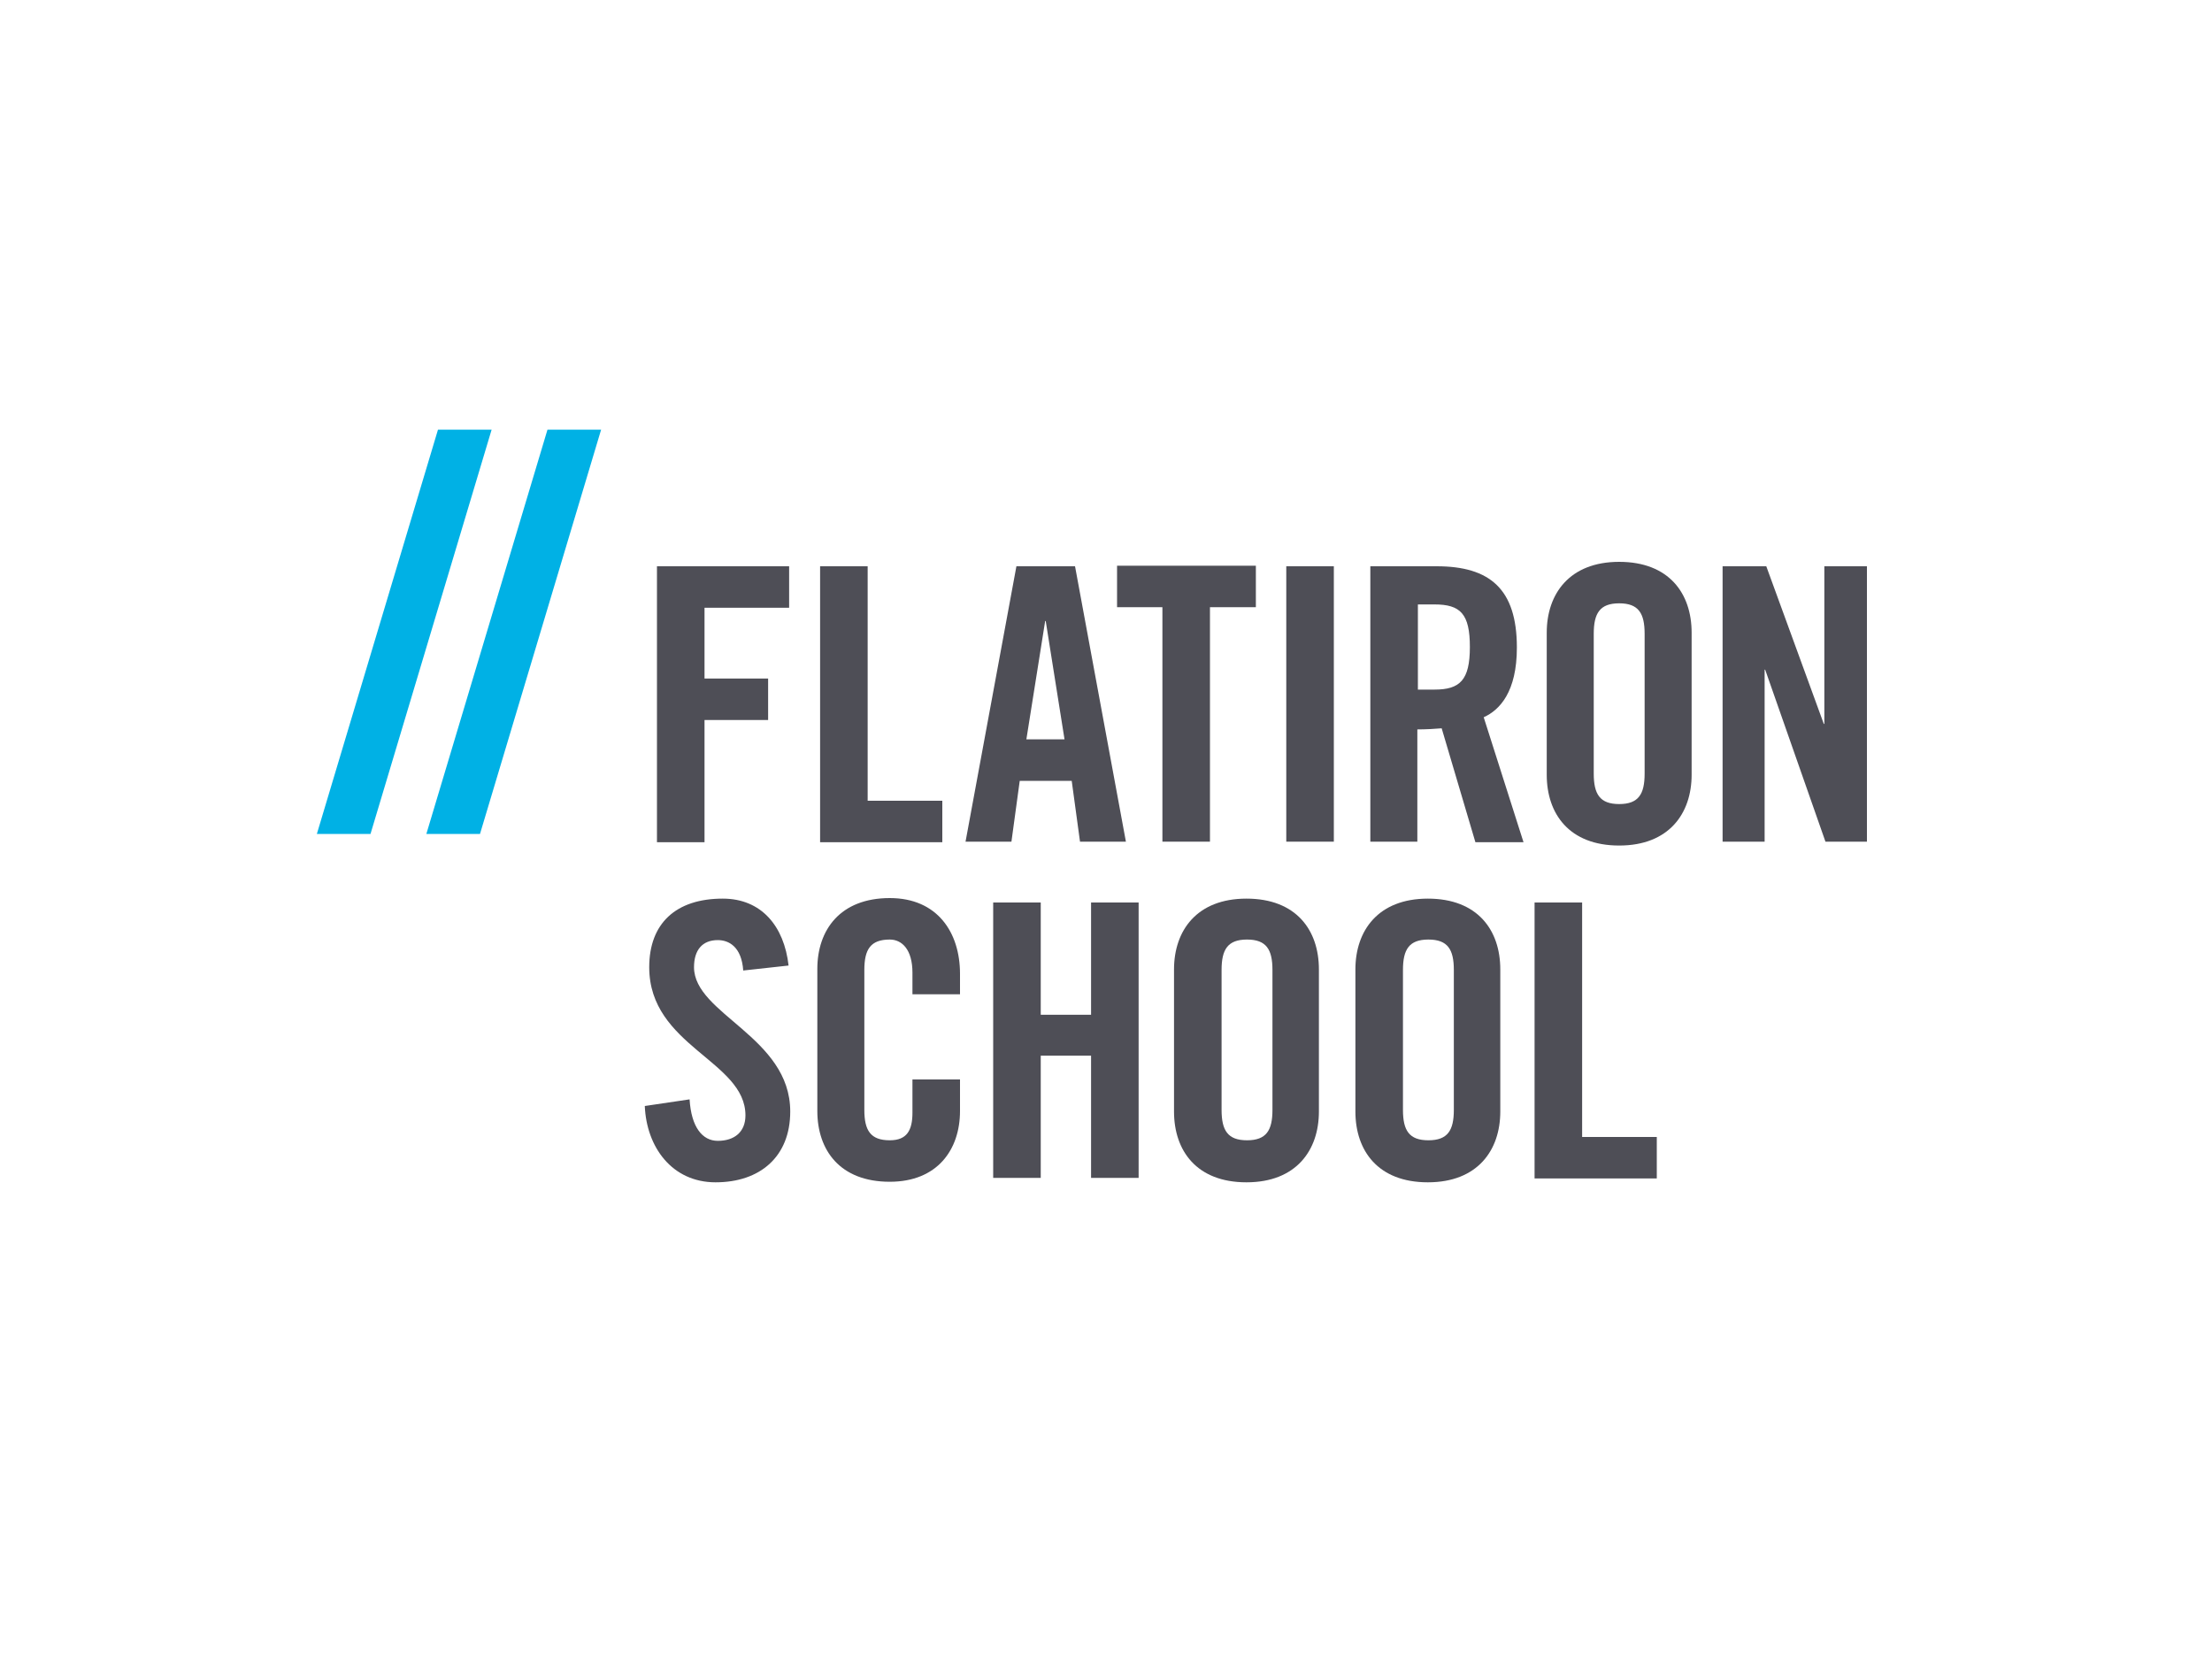 <?xml version="1.0" encoding="utf-8"?>
<!-- Generator: Adobe Illustrator 18.1.0, SVG Export Plug-In . SVG Version: 6.00 Build 0)  -->
<!DOCTYPE svg PUBLIC "-//W3C//DTD SVG 1.1//EN" "http://www.w3.org/Graphics/SVG/1.1/DTD/svg11.dtd">
<svg version="1.1" id="Layer_1" xmlns="http://www.w3.org/2000/svg" xmlns:xlink="http://www.w3.org/1999/xlink" x="0px" y="0px"
	 viewBox="0 0 400 300" enable-background="new 0 0 400 300" xml:space="preserve">
<g>
	<g>
		<path fill="#00B1E5" d="M79.2,77.7h9.7L67,150.8h-9.7L79.2,77.7z"/>
		<path fill="#00B1E5" d="M99,77.7h9.7l-21.9,73.1h-9.7L99,77.7z"/>
	</g>
	<path fill="#4E4E56" d="M118.8,152.2v-49.8h23.9v7.5h-15.3v12.8h11.5v7.5h-11.5v22.1H118.8z"/>
	<path fill="#4E4E56" d="M148.3,152.2v-49.8h8.6v42.4h13.5v7.5H148.3z"/>
	<path fill="#4E4E56" d="M182.9,152.2h-8.3l9.2-49.8h10.6l9.2,49.8h-8.3l-1.5-11h-9.4L182.9,152.2z M185.6,133.7h6.9l-3.4-21.4H189
		L185.6,133.7z"/>
	<path fill="#4E4E56" d="M210.2,109.8H202v-7.5h25.1v7.5h-8.3v42.4h-8.6V109.8z"/>
	<path fill="#4E4E56" d="M232.6,152.2v-49.8h8.6v49.8H232.6z"/>
	<path fill="#4E4E56" d="M256.4,152.2h-8.6v-49.8h12c9.6,0,14.5,4.1,14.5,14.7c0,8-3.1,11.3-6,12.6l7.2,22.6h-8.7l-6.1-20.6
		c-1.1,0.1-2.9,0.2-4.4,0.2V152.2z M256.4,124.7h3c4.6,0,6.4-1.7,6.4-7.7s-1.7-7.7-6.4-7.7h-3V124.7z"/>
	<path fill="#4E4E56" d="M279.7,114.4c0-7,4.1-12.8,13.1-12.8s13.1,5.7,13.1,12.8v25.7c0,7-4.1,12.8-13.1,12.8s-13.1-5.7-13.1-12.8
		V114.4z M288.2,139.9c0,3.7,1.1,5.5,4.6,5.5c3.5,0,4.6-1.8,4.6-5.5v-25.3c0-3.7-1.1-5.5-4.6-5.5c-3.5,0-4.6,1.8-4.6,5.5V139.9z"/>
	<path fill="#4E4E56" d="M311.5,152.2v-49.8h7.9l10.4,28.5h0.1v-28.5h7.7v49.8h-7.5l-10.9-31.1h-0.1v31.1H311.5z"/>
	<path fill="#4E4E56" d="M134.4,175.5c-0.3-4.3-2.6-5.5-4.6-5.5c-2.8,0-4.3,1.8-4.3,4.9c0,8.5,17.4,12.6,17.4,26.1
		c0,8.2-5.5,12.8-13.5,12.8c-7.9,0-12.5-6.4-12.8-13.8l8.1-1.2c0.3,5,2.3,7.5,5.1,7.5c3,0,5-1.6,5-4.6c0-9.9-17.4-12.5-17.4-26.8
		c0-7.9,4.8-12.4,13.3-12.4c7,0,11.1,5,11.9,12.1L134.4,175.5z"/>
	<path fill="#4E4E56" d="M165,179.8v-3.9c0-4.2-1.9-6-4.1-6c-3.5,0-4.6,1.8-4.6,5.5v25.3c0,3.7,1.1,5.5,4.6,5.5c3.1,0,4.1-1.8,4.1-5
		v-6h8.6v5.7c0,7-4.1,12.8-12.7,12.8c-9,0-13.1-5.7-13.1-12.8v-25.7c0-7,4.1-12.8,13.1-12.8c8.6,0,12.7,6.2,12.7,13.7v3.7H165z"/>
	<path fill="#4E4E56" d="M179.6,213v-49.8h8.6v20.3h9.1v-20.3h8.6V213h-8.6v-22.1h-9.1V213H179.6z"/>
	<path fill="#4E4E56" d="M212.3,175.3c0-7,4.1-12.8,13.1-12.8c9,0,13.1,5.7,13.1,12.8v25.7c0,7-4.1,12.8-13.1,12.8
		c-9,0-13.1-5.7-13.1-12.8V175.3z M220.9,200.7c0,3.7,1.1,5.5,4.6,5.5c3.5,0,4.6-1.8,4.6-5.5v-25.3c0-3.7-1.1-5.5-4.6-5.5
		c-3.5,0-4.6,1.8-4.6,5.5V200.7z"/>
	<path fill="#4E4E56" d="M245.1,175.3c0-7,4.1-12.8,13.1-12.8s13.1,5.7,13.1,12.8v25.7c0,7-4.1,12.8-13.1,12.8s-13.1-5.7-13.1-12.8
		V175.3z M253.7,200.7c0,3.7,1.1,5.5,4.6,5.5c3.5,0,4.6-1.8,4.6-5.5v-25.3c0-3.7-1.1-5.5-4.6-5.5c-3.5,0-4.6,1.8-4.6,5.5V200.7z"/>
	<path fill="#4E4E56" d="M277.5,213v-49.8h8.6v42.4h13.5v7.5H277.5z"/>
</g>
</svg>
